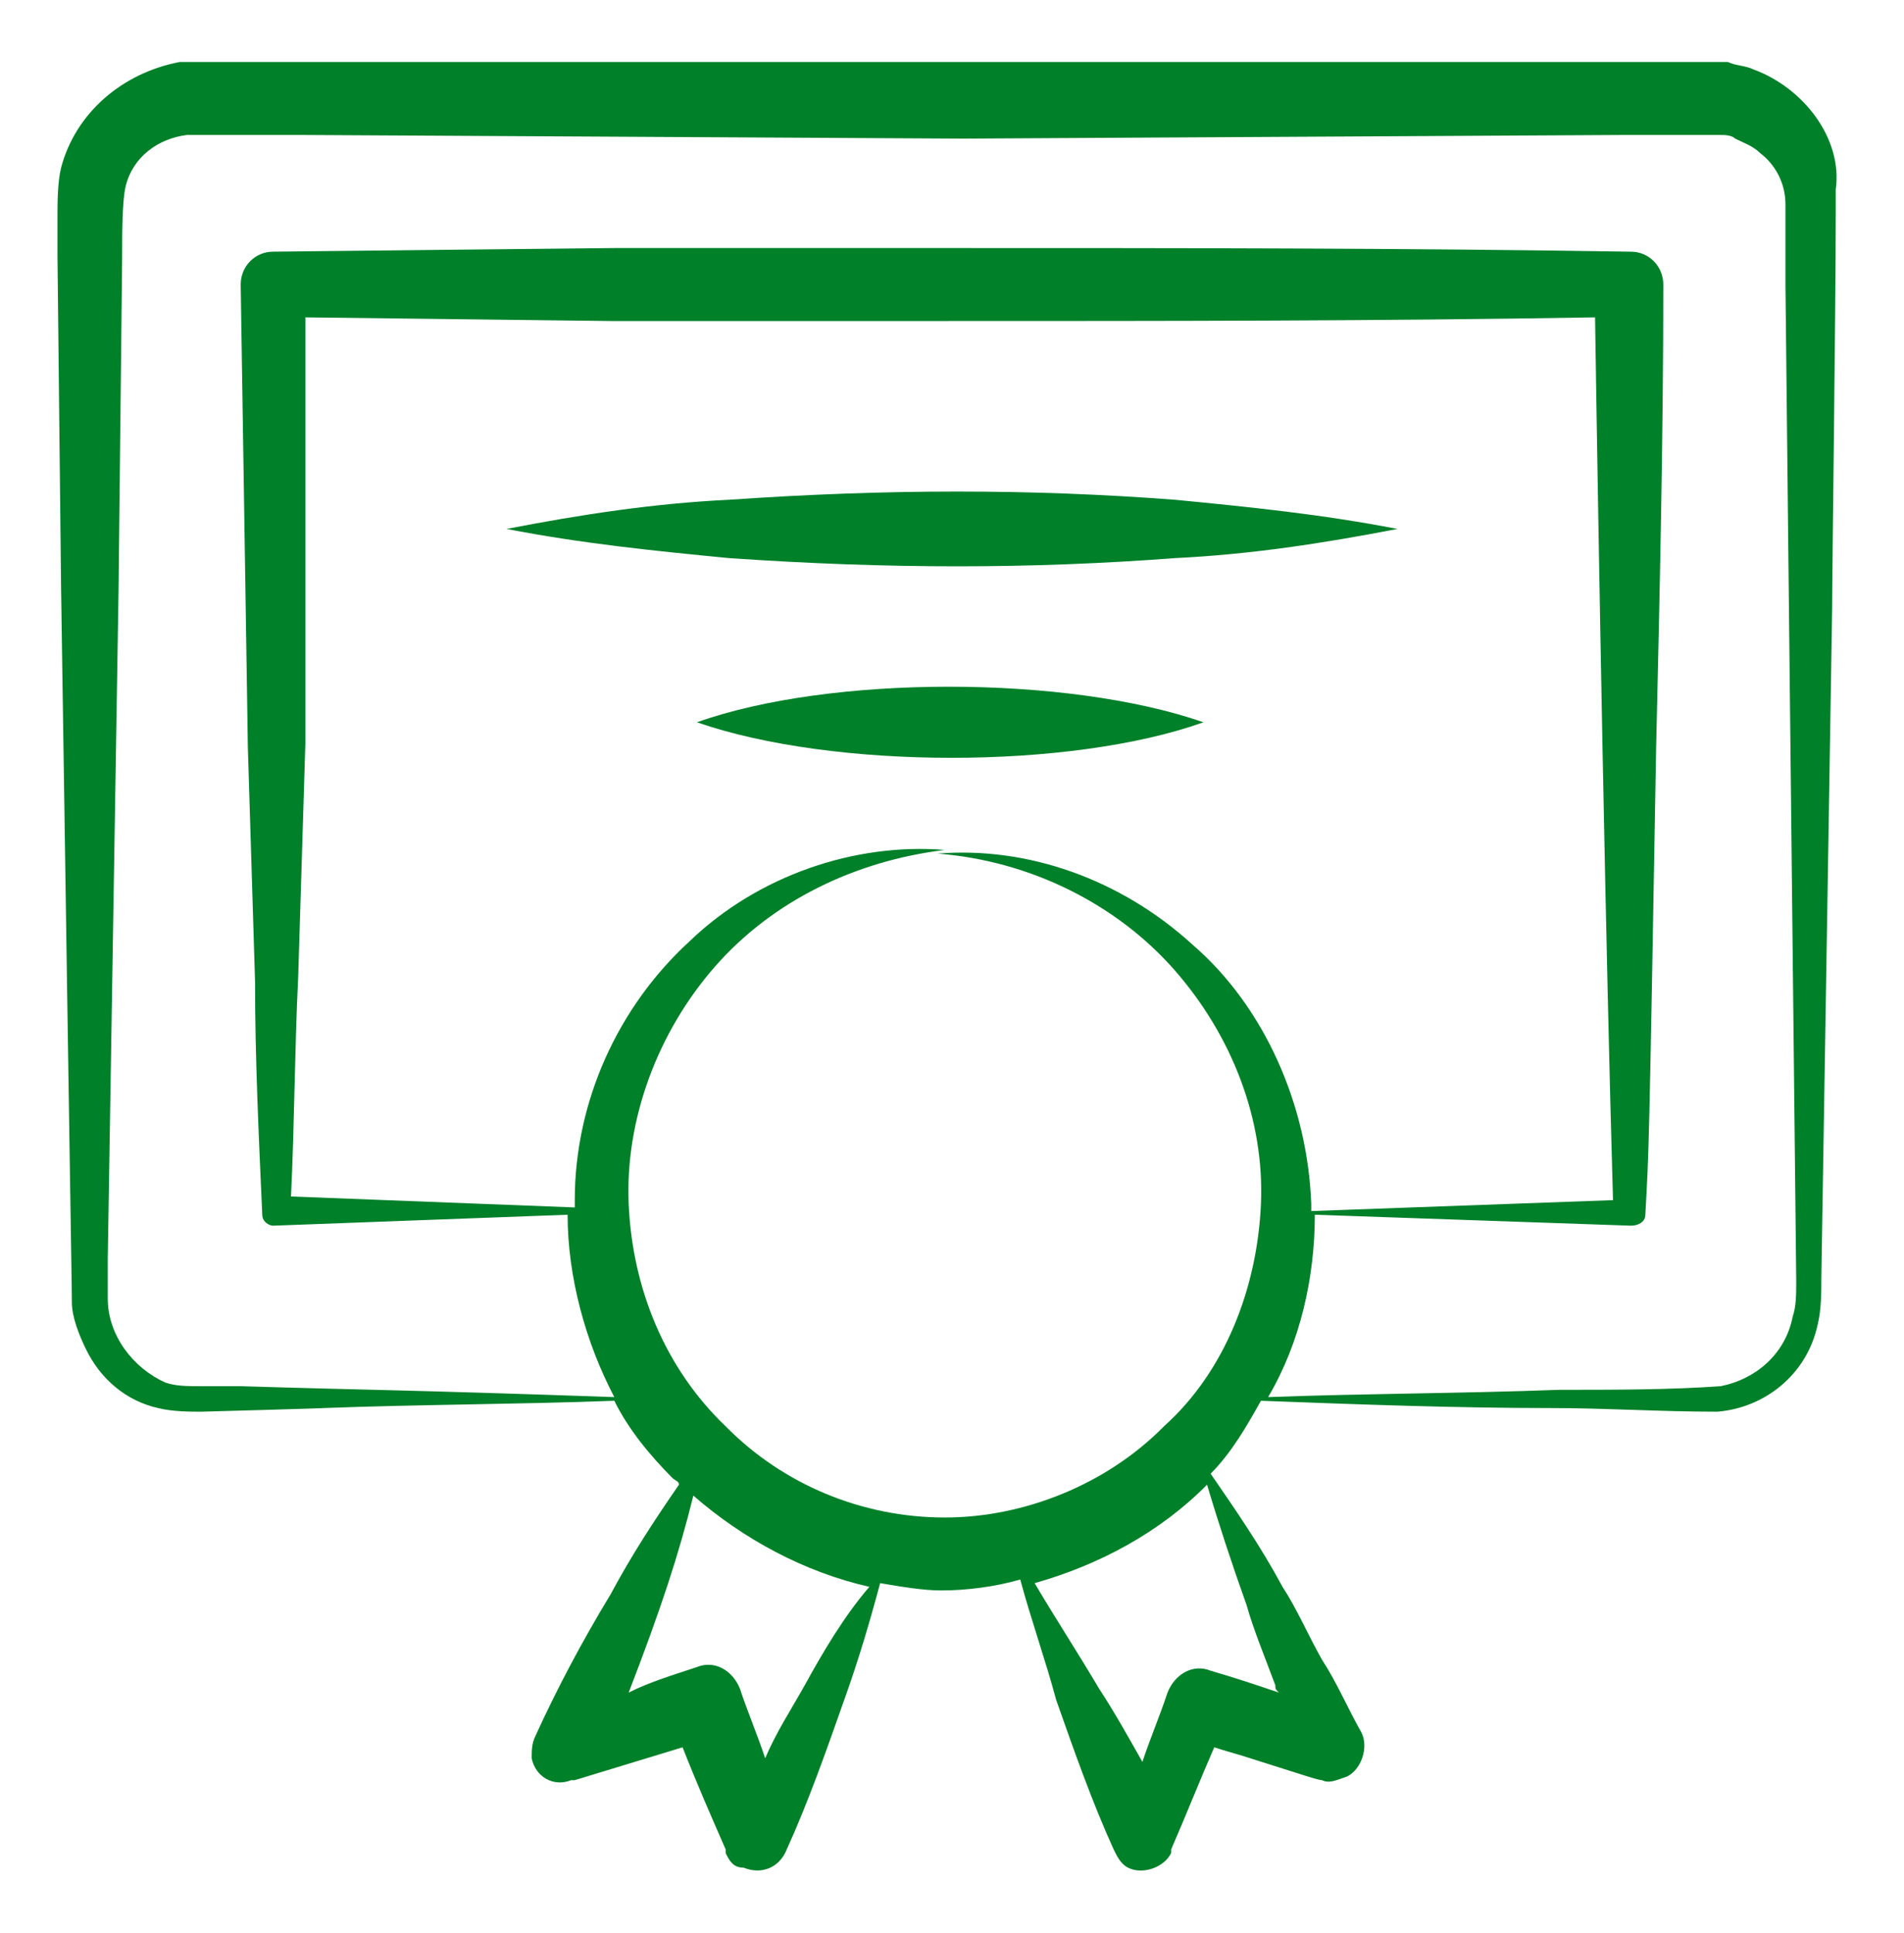 <svg width="65" height="66" viewBox="0 0 65 66" fill="none" xmlns="http://www.w3.org/2000/svg">
<path d="M40.104 19.053C42.679 18.928 45.132 18.555 47.707 18.057C45.132 17.558 42.679 17.309 40.104 17.06C35.198 16.687 30.292 16.687 24.896 17.06C22.32 17.185 19.868 17.558 17.292 18.057C19.868 18.555 22.32 18.804 24.896 19.053C30.292 19.426 35.198 19.426 40.104 19.053Z" fill="#008029"/>
<path d="M41.085 24.657C36.424 23.038 28.33 23.038 23.792 24.657C28.453 26.275 36.547 26.275 41.085 24.657Z" fill="#008029"/>
<path d="M59.849 2.366C59.604 2.241 59.236 2.241 58.99 2.117H58.5H58.132H55.311H32.868H10.424H7.604C7.113 2.117 6.745 2.117 6.132 2.117C4.17 2.491 2.575 3.86 2.085 5.728C1.962 6.226 1.962 6.974 1.962 7.347V8.717L2.085 20.049C2.453 44.83 2.453 43.834 2.453 44.457C2.453 44.955 2.698 45.577 2.943 46.075C3.434 47.072 4.292 47.819 5.396 48.068C5.887 48.192 6.5 48.192 6.868 48.192C6.99 48.192 11.283 48.068 11.038 48.068C14.349 47.943 17.66 47.943 20.972 47.819C21.462 48.815 22.198 49.687 22.934 50.434C23.056 50.559 23.179 50.559 23.179 50.683C22.321 51.928 21.585 53.049 20.849 54.419C19.868 56.038 19.009 57.657 18.273 59.275C18.151 59.525 18.151 59.774 18.151 60.023C18.273 60.645 18.887 61.019 19.5 60.77H19.622C20.849 60.396 22.075 60.023 23.302 59.649C23.792 60.894 24.283 62.015 24.773 63.136V63.26C24.896 63.509 25.019 63.758 25.387 63.758C26 64.007 26.613 63.758 26.858 63.136C27.594 61.517 28.207 59.773 28.821 58.03C29.311 56.66 29.679 55.415 30.047 54.045C30.783 54.17 31.519 54.294 32.132 54.294C32.99 54.294 33.972 54.17 34.83 53.921C35.198 55.291 35.689 56.66 36.056 58.03C36.67 59.773 37.283 61.517 38.019 63.136C38.141 63.385 38.264 63.634 38.509 63.758C39 64.007 39.736 63.758 39.981 63.26V63.136C40.472 62.015 40.962 60.77 41.453 59.649C41.821 59.774 42.311 59.898 42.679 60.023C44.641 60.645 45.009 60.77 45.132 60.77C45.377 60.894 45.623 60.77 45.99 60.645C46.481 60.396 46.726 59.649 46.481 59.151C45.99 58.279 45.623 57.407 45.132 56.66C44.641 55.789 44.273 54.917 43.783 54.17C43.047 52.8 42.189 51.555 41.33 50.309C42.066 49.562 42.556 48.691 43.047 47.819C46.358 47.943 49.67 48.068 52.981 48.068C54.821 48.068 56.66 48.192 58.623 48.192C60.217 48.068 61.689 46.947 62.056 45.204C62.179 44.706 62.179 44.083 62.179 43.585L62.547 20.796C62.547 19.426 62.67 10.709 62.67 7.223C62.67 6.974 62.67 6.724 62.67 6.475C62.915 4.732 61.566 2.989 59.849 2.366ZM27.472 57.532C26.981 58.404 26.491 59.151 26.122 60.023C25.877 59.275 25.509 58.404 25.264 57.657C25.019 57.034 24.406 56.66 23.792 56.909C23.056 57.158 22.198 57.407 21.462 57.781C22.566 54.917 23.179 53.049 23.67 51.057C25.387 52.551 27.472 53.672 29.679 54.17C28.821 55.166 28.085 56.411 27.472 57.532ZM42.556 54.792C42.802 55.664 43.17 56.536 43.538 57.532C43.538 57.657 43.538 57.657 43.66 57.781C42.924 57.532 42.189 57.283 41.33 57.034C40.717 56.785 40.104 57.158 39.858 57.781C39.613 58.528 39.245 59.4 39 60.147C38.509 59.275 38.019 58.404 37.528 57.657C36.792 56.411 36.056 55.291 35.321 54.045C37.528 53.423 39.613 52.302 41.207 50.683C41.575 51.928 42.066 53.423 42.556 54.792ZM40.104 33.124C42.066 35.366 43.17 38.23 43.047 41.094C42.924 43.959 41.821 46.823 39.736 48.691C37.773 50.683 34.953 51.804 32.255 51.804C29.434 51.804 26.736 50.683 24.773 48.691C22.689 46.698 21.585 43.959 21.462 41.094C21.34 38.23 22.443 35.242 24.406 33C26.368 30.759 29.189 29.389 32.255 29.015C29.189 28.766 25.877 29.887 23.547 32.128C21.094 34.37 19.622 37.608 19.622 40.97V41.219C16.434 41.094 13.123 40.97 9.934 40.845C10.056 38.355 10.056 35.864 10.179 33.373L10.424 25.404V10.834L20.849 10.959H32.377C39.736 10.959 47.094 10.959 54.453 10.834C54.575 18.928 54.821 32.626 55.066 40.97C51.632 41.094 48.198 41.219 44.764 41.343C44.764 41.219 44.764 41.219 44.764 41.094C44.641 37.732 43.17 34.37 40.717 32.253C38.264 30.011 35.075 28.89 32.009 29.14C35.198 29.389 38.141 30.883 40.104 33.124ZM61.198 44.955C60.953 46.2 59.972 47.072 58.745 47.321C57.028 47.445 55.066 47.445 53.226 47.445C49.915 47.57 46.604 47.57 43.292 47.694C44.396 45.826 44.887 43.585 44.887 41.468C48.443 41.592 52.123 41.717 55.679 41.842C55.924 41.842 56.17 41.717 56.17 41.468C56.292 39.226 56.292 39.724 56.538 25.528C56.66 20.298 56.783 14.943 56.783 9.713C56.783 9.091 56.292 8.592 55.679 8.592C47.953 8.468 40.226 8.468 32.5 8.468H20.972C20.849 8.468 9.198 8.592 9.321 8.592C8.707 8.592 8.217 9.091 8.217 9.713L8.462 25.528L8.707 33.498C8.707 36.113 8.83 38.728 8.953 41.468C8.953 41.717 9.198 41.842 9.321 41.842C12.632 41.717 16.066 41.592 19.377 41.468C19.377 43.585 19.991 45.826 20.972 47.694C13.858 47.445 12.141 47.445 8.217 47.321H6.868C6.377 47.321 6.009 47.321 5.641 47.196C4.538 46.698 3.679 45.577 3.679 44.332C3.679 43.959 3.679 43.46 3.679 42.962L4.047 20.174L4.17 8.841C4.17 7.97 4.17 6.849 4.292 6.351C4.538 5.355 5.396 4.732 6.377 4.608H7.604H10.424L32.868 4.732L55.311 4.608H58.132H58.5H58.745C58.868 4.608 59.113 4.608 59.236 4.732C59.481 4.857 59.849 4.981 60.094 5.23C60.585 5.604 60.953 6.226 60.953 6.974V7.596C60.953 7.721 60.953 9.838 60.953 9.713L61.075 21.045L61.321 43.709C61.321 44.208 61.321 44.581 61.198 44.955Z" fill="#008029"/>
</svg>
